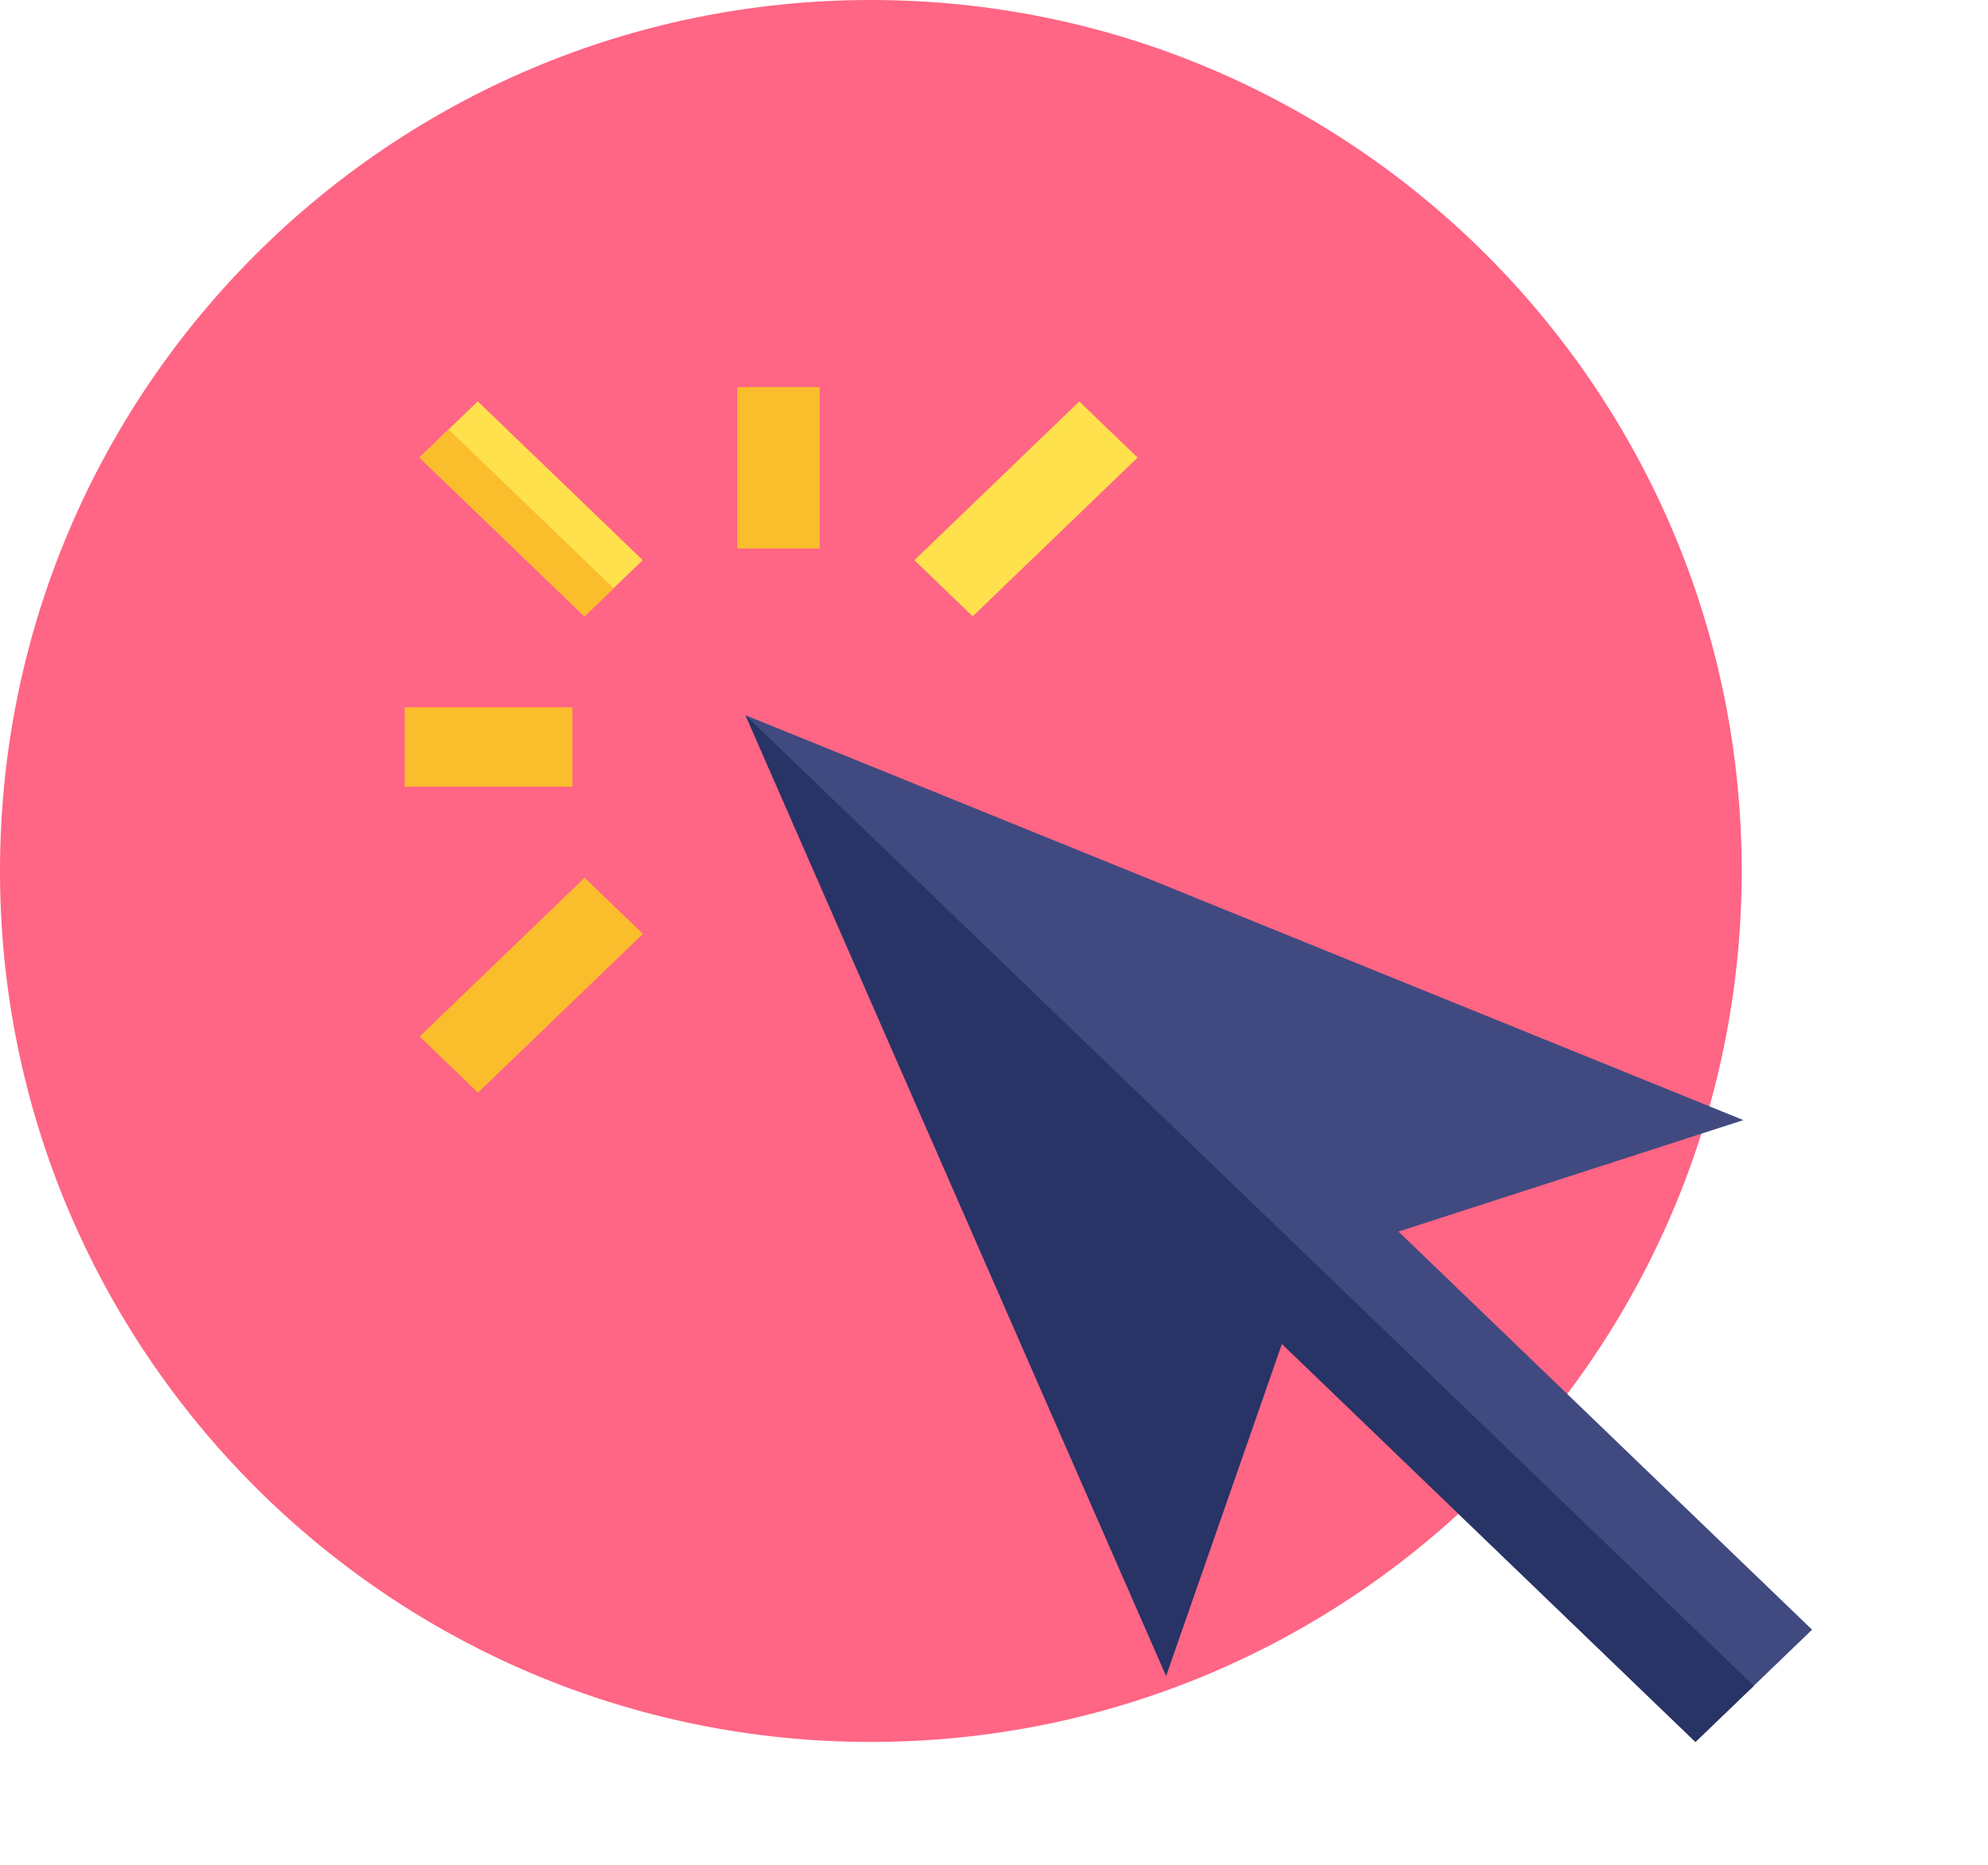 <svg width="113" height="106" viewBox="0 0 113 106" fill="none" xmlns="http://www.w3.org/2000/svg">
<g id="select plan svg">
<path id="Vector" d="M49.5 99C76.838 99 99 76.838 99 49.5C99 22.162 76.838 0 49.5 0C22.162 0 0 22.162 0 49.5C0 76.838 22.162 99 49.5 99Z" fill="#FF6584"/>
<g id="arrow 1">
<g id="Group">
<path id="Vector_2" d="M36.542 53.076L33.229 49.886L23.855 58.908L27.169 62.098L36.542 53.076Z" fill="#FABE2C"/>
<path id="Vector_3" d="M64.662 26.006L61.348 22.816L51.974 31.838L55.288 35.028L64.662 26.006Z" fill="#FFE14D"/>
<path id="Vector_4" d="M46.594 22H41.906V31.174H46.594V22Z" fill="#FABE2C"/>
<path id="Vector_5" d="M32.531 40.197H23V44.709H32.531V40.197Z" fill="#FABE2C"/>
<g id="Group_2">
<path id="Vector_6" d="M25.5 24.406L27.157 22.811L36.532 31.835L34.875 33.43L33.218 35.025L23.843 26.001L25.5 24.406Z" fill="#FFE14D"/>
<path id="Vector_7" d="M34.883 33.436L25.509 24.414L23.852 26.009L33.226 35.031L34.883 33.436Z" fill="#FABE2C"/>
<path id="Vector_8" d="M99.095 63.659L79.491 69.993L103 92.62L99.686 95.81L96.372 99L72.862 76.373L66.282 95.241L42.378 40.651L99.095 63.659Z" fill="#404A80"/>
<path id="Vector_9" d="M72.862 76.373L66.282 95.241L42.378 40.651L99.686 95.81L96.371 99L72.862 76.373Z" fill="#283366"/>
</g>
</g>
</g>
</g>
</svg>

